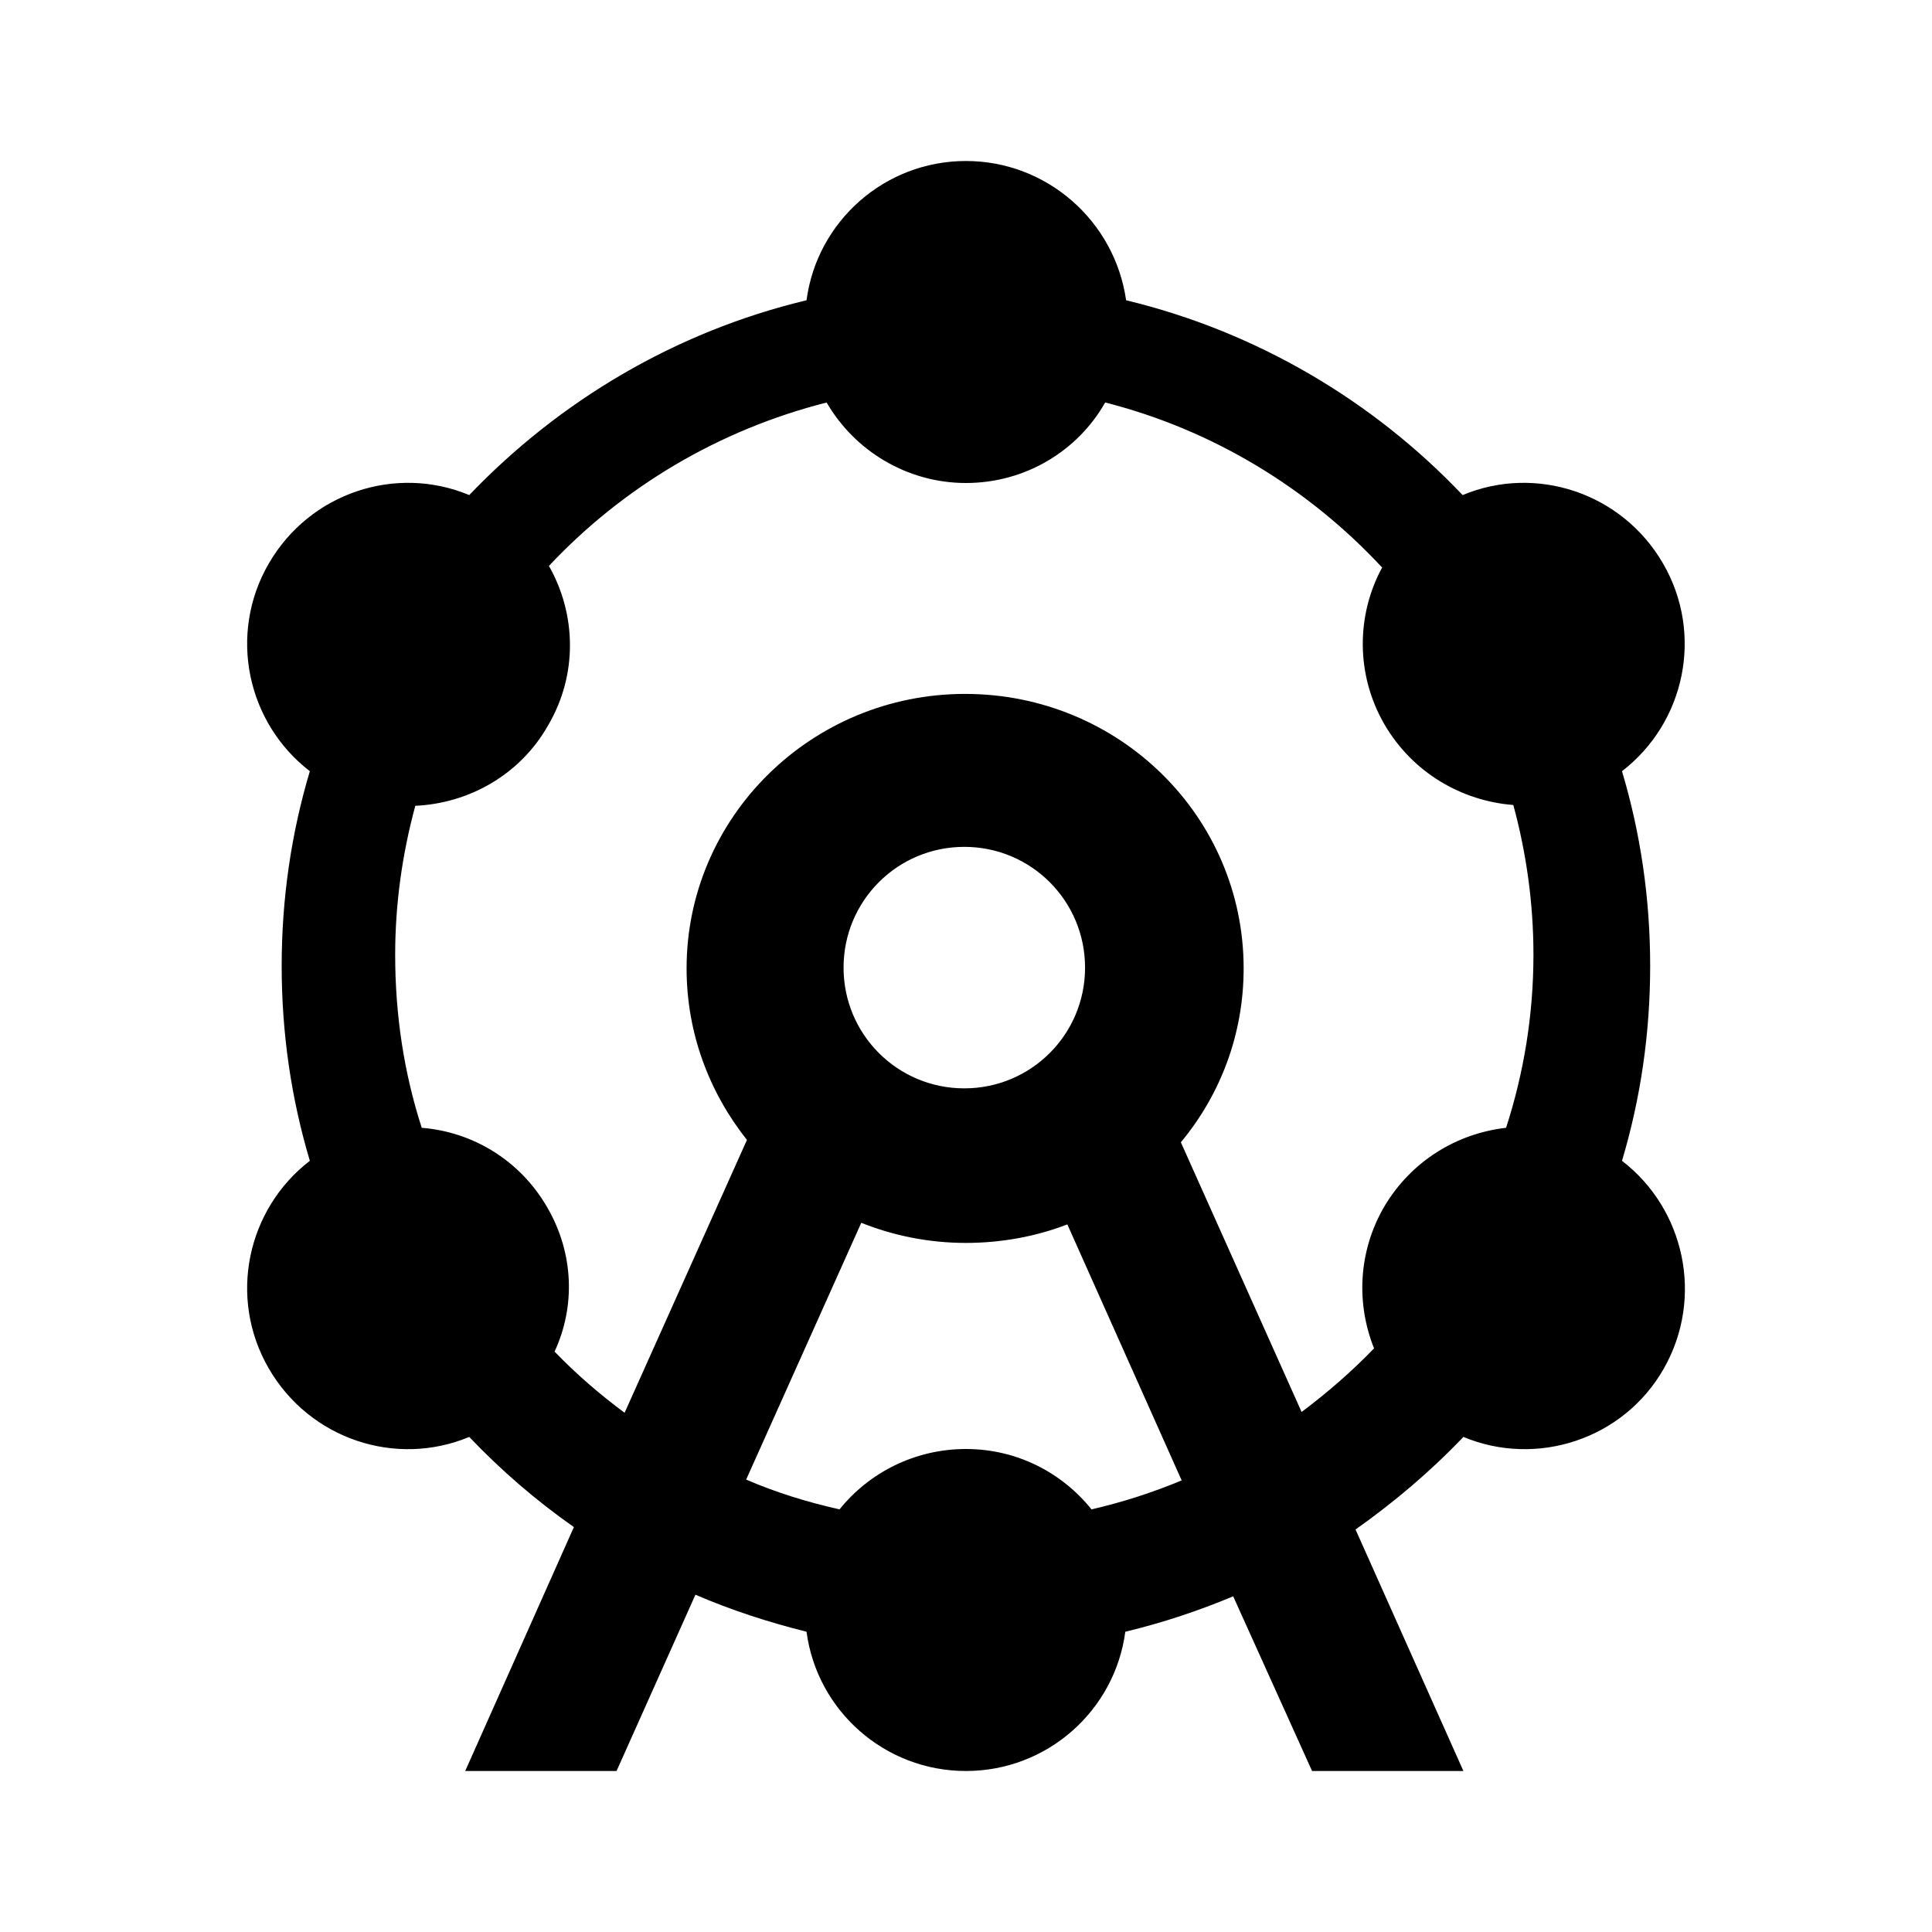 <svg  viewBox="0 0 24 24" fill="none" xmlns="http://www.w3.org/2000/svg">
<path d="M20.149 14.42C20.379 13.65 20.499 12.84 20.499 12C20.499 11.16 20.379 10.35 20.149 9.58C20.929 8.98 21.169 7.88 20.659 7C20.149 6.12 19.079 5.77 18.169 6.15C17.059 4.98 15.609 4.12 13.989 3.73C13.849 2.75 13.009 2 11.999 2C10.989 2 10.149 2.75 10.019 3.73C8.389 4.12 6.949 4.98 5.829 6.15C4.919 5.77 3.849 6.12 3.339 7C2.829 7.88 3.069 8.98 3.849 9.58C3.619 10.35 3.499 11.16 3.499 12C3.499 12.84 3.619 13.65 3.849 14.42C3.069 15.02 2.829 16.12 3.339 17C3.849 17.88 4.919 18.23 5.829 17.85C6.229 18.27 6.659 18.64 7.129 18.97L5.779 22H7.659L8.639 19.81C9.079 20 9.539 20.15 10.019 20.27C10.149 21.25 10.989 22 11.999 22C13.009 22 13.849 21.25 13.979 20.27C14.439 20.16 14.889 20.01 15.319 19.83L16.299 22H18.179L16.839 19C17.319 18.66 17.769 18.28 18.179 17.85C19.089 18.23 20.169 17.88 20.669 17C21.169 16.12 20.929 15.02 20.149 14.42ZM13.559 18.75C13.189 18.29 12.629 18 11.999 18C11.369 18 10.799 18.29 10.429 18.75C10.029 18.66 9.639 18.54 9.269 18.38L10.699 15.19C11.099 15.35 11.539 15.44 11.999 15.44C12.439 15.44 12.869 15.36 13.259 15.21L14.679 18.39C14.319 18.54 13.949 18.66 13.559 18.75ZM10.479 12.02C10.479 11.19 11.149 10.52 11.979 10.52C12.809 10.52 13.479 11.19 13.479 12.02C13.479 12.85 12.809 13.52 11.979 13.52C11.149 13.52 10.479 12.85 10.479 12.02ZM18.709 14.01C18.099 14.08 17.529 14.42 17.189 15C16.869 15.56 16.849 16.2 17.069 16.75C16.789 17.04 16.489 17.3 16.169 17.54L14.669 14.19C15.159 13.6 15.449 12.85 15.449 12.03C15.449 10.14 13.899 8.62 11.989 8.62C10.079 8.62 8.529 10.15 8.529 12.03C8.529 12.83 8.809 13.57 9.279 14.16L7.759 17.55C7.449 17.32 7.159 17.07 6.889 16.79C7.149 16.23 7.129 15.57 6.799 15C6.459 14.41 5.869 14.06 5.239 14.01C5.019 13.33 4.909 12.61 4.909 11.86C4.909 11.22 4.999 10.6 5.159 10.01C5.819 9.98 6.459 9.63 6.809 9.01C7.179 8.38 7.159 7.63 6.819 7.03C7.739 6.05 8.929 5.34 10.269 5C10.609 5.59 11.259 6 11.999 6C12.739 6 13.389 5.6 13.729 5C15.069 5.34 16.259 6.07 17.169 7.05C16.849 7.64 16.839 8.38 17.199 9C17.549 9.6 18.159 9.95 18.799 10C18.959 10.59 19.049 11.21 19.049 11.86C19.049 12.61 18.929 13.33 18.709 14.01Z" fill="currentColor"/>
</svg>
